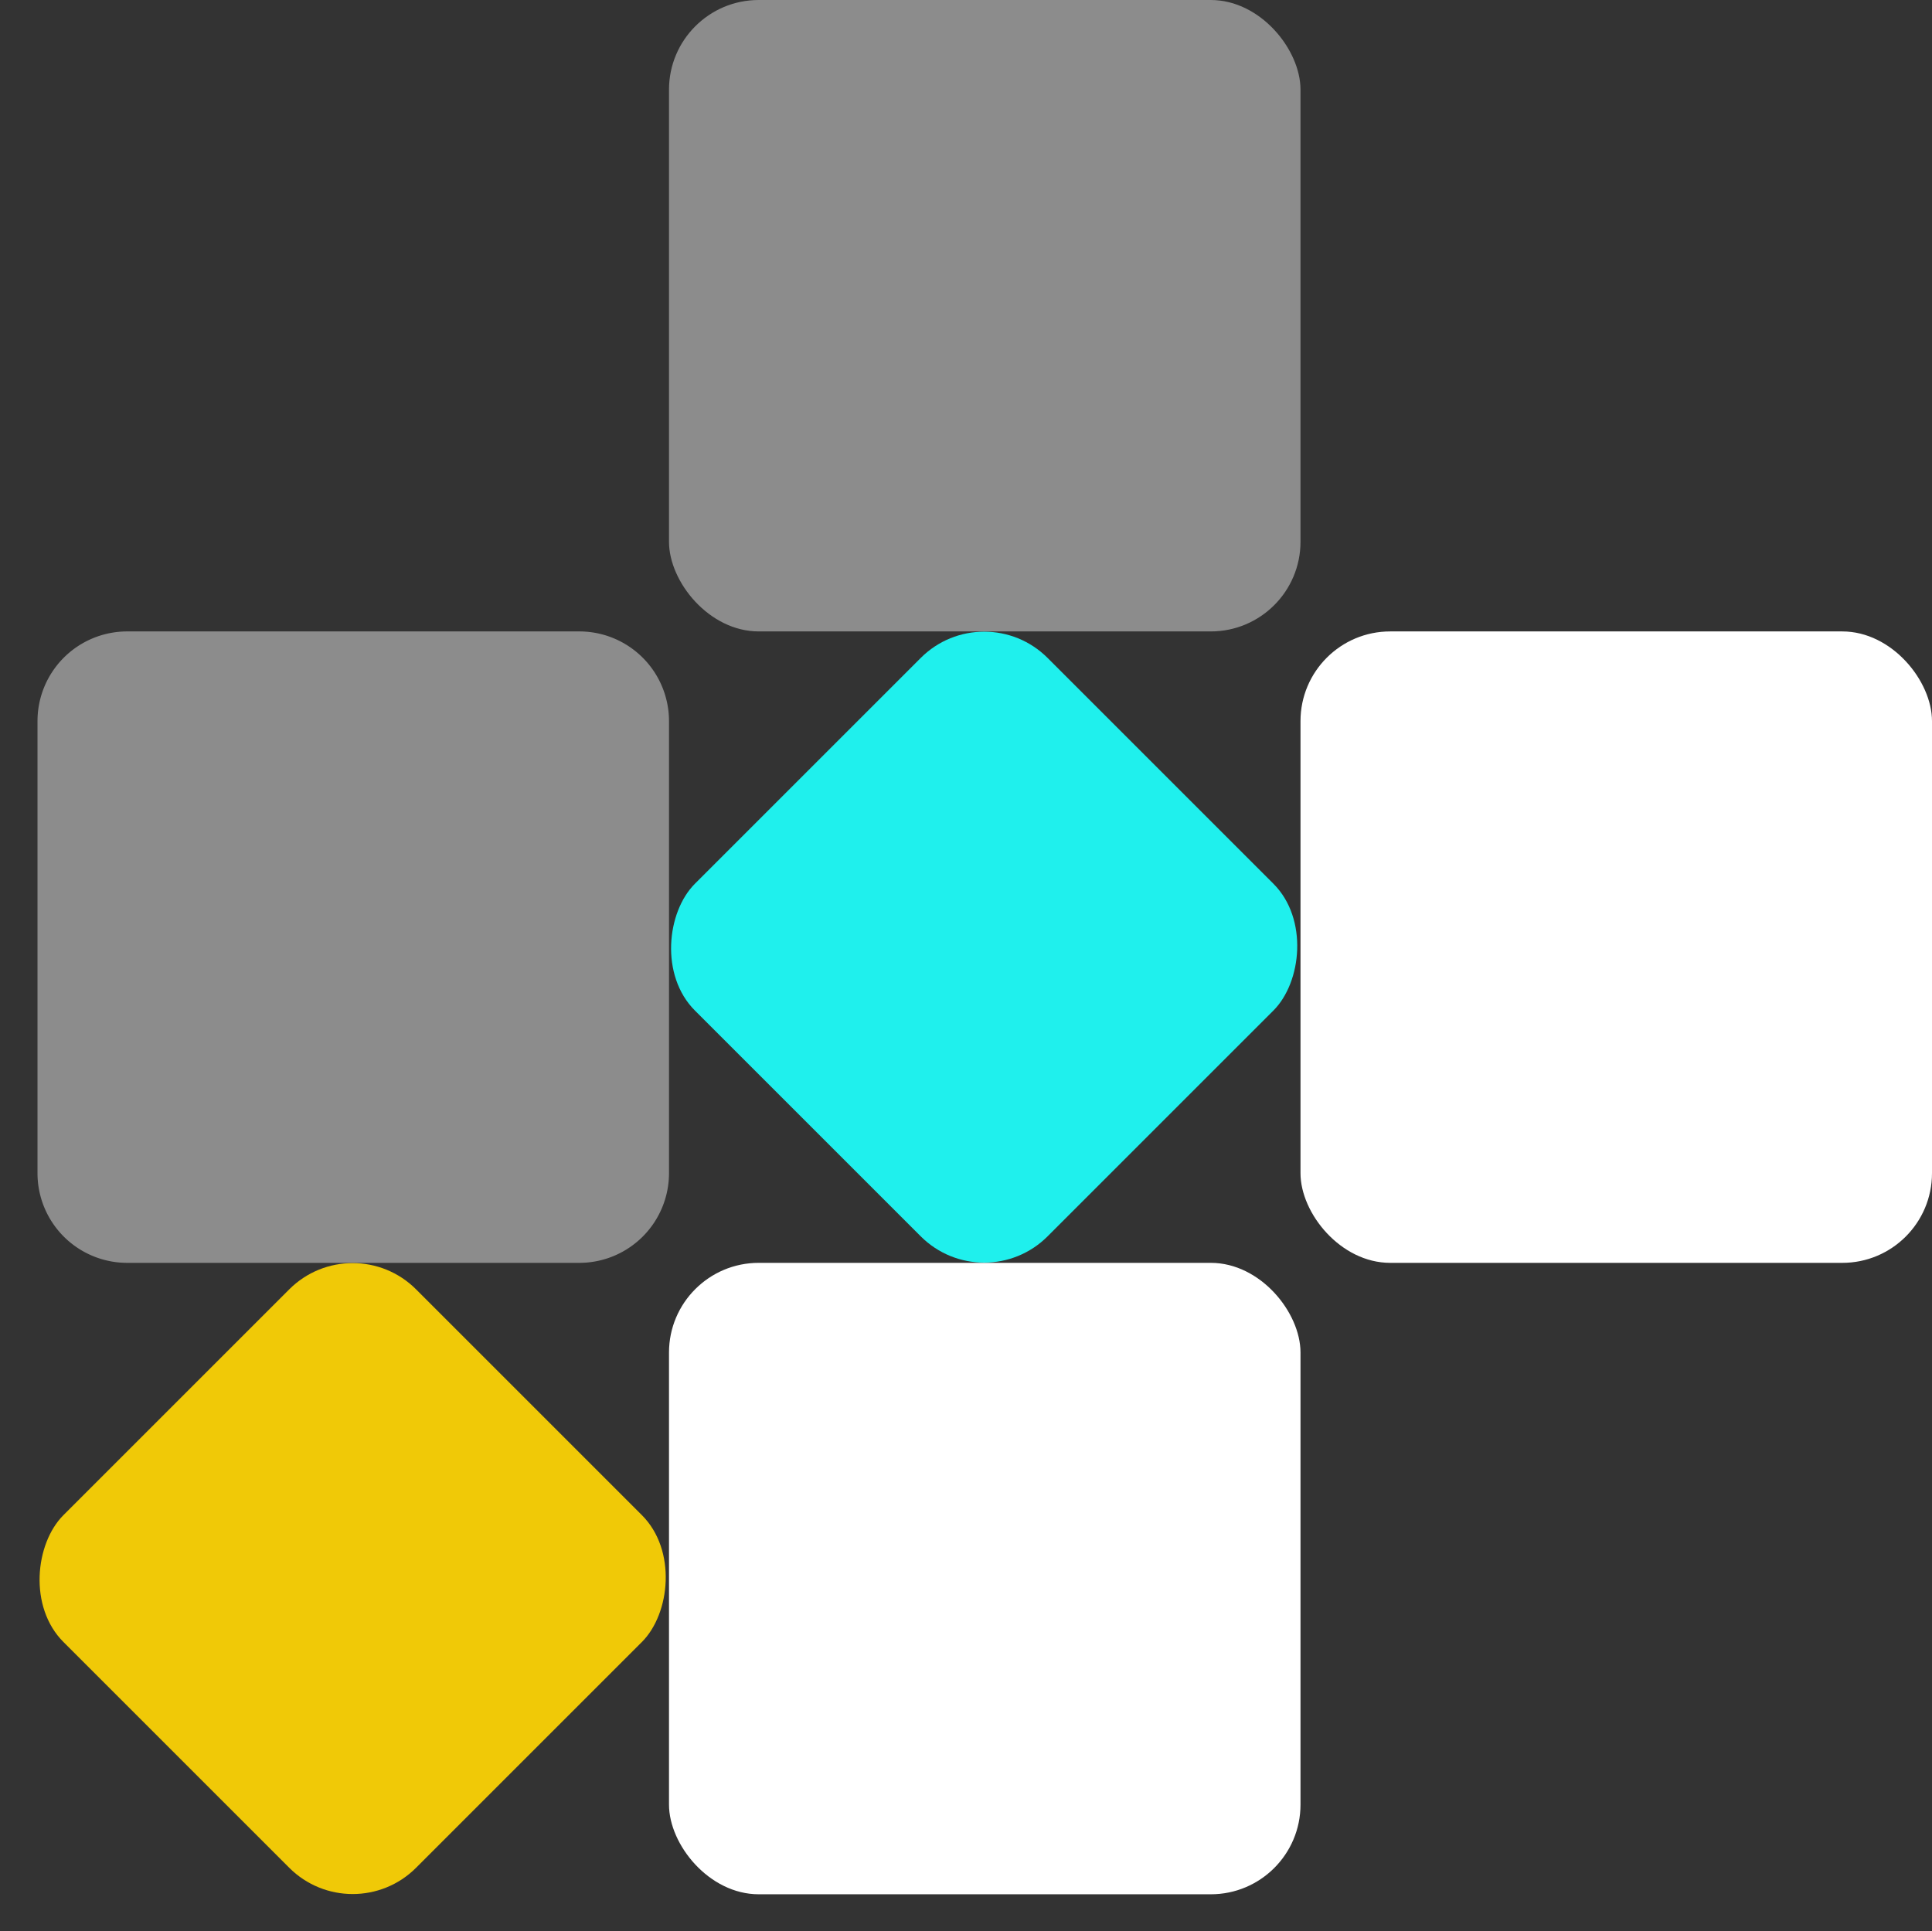 <svg xmlns="http://www.w3.org/2000/svg" width="538.451" height="538.288" viewBox="0 0 538.451 538.288">
  <rect x="0" y="0" width="538.451" height="538.288" fill="#333333" stroke="none"/>
  <g id="footer-image" transform="translate(-1179.549 -288)">
    <rect id="Rectangle_11" data-name="Rectangle 11" width="176" height="176" rx="25" transform="translate(1366 288)" fill="#8c8c8c"/>
    <rect id="Rectangle_16" data-name="Rectangle 16" width="176" height="176" rx="25" transform="translate(1366 640)" fill="#fff"/>
    <path id="Path_21" data-name="Path 21" d="M25,0H151a25,25,0,0,1,25,25V151a25,25,0,0,1-25,25H25A25,25,0,0,1,0,151V25A25,25,0,0,1,25,0Z" transform="translate(1190 464)" fill="#8c8c8c"/>
    <rect id="Rectangle_14" data-name="Rectangle 14" width="176" height="176" rx="25" transform="translate(1542 464)" fill="#fff"/>
    <rect id="Rectangle_18" data-name="Rectangle 18" width="139" height="139" rx="25" transform="translate(1453.837 453.712) rotate(45)" fill="#1ff0ed"/>
    <rect id="Rectangle_19" data-name="Rectangle 19" width="139" height="139" rx="25" transform="translate(1277.837 629.712) rotate(45)" fill="#f0c907"/>
  </g>
</svg>
